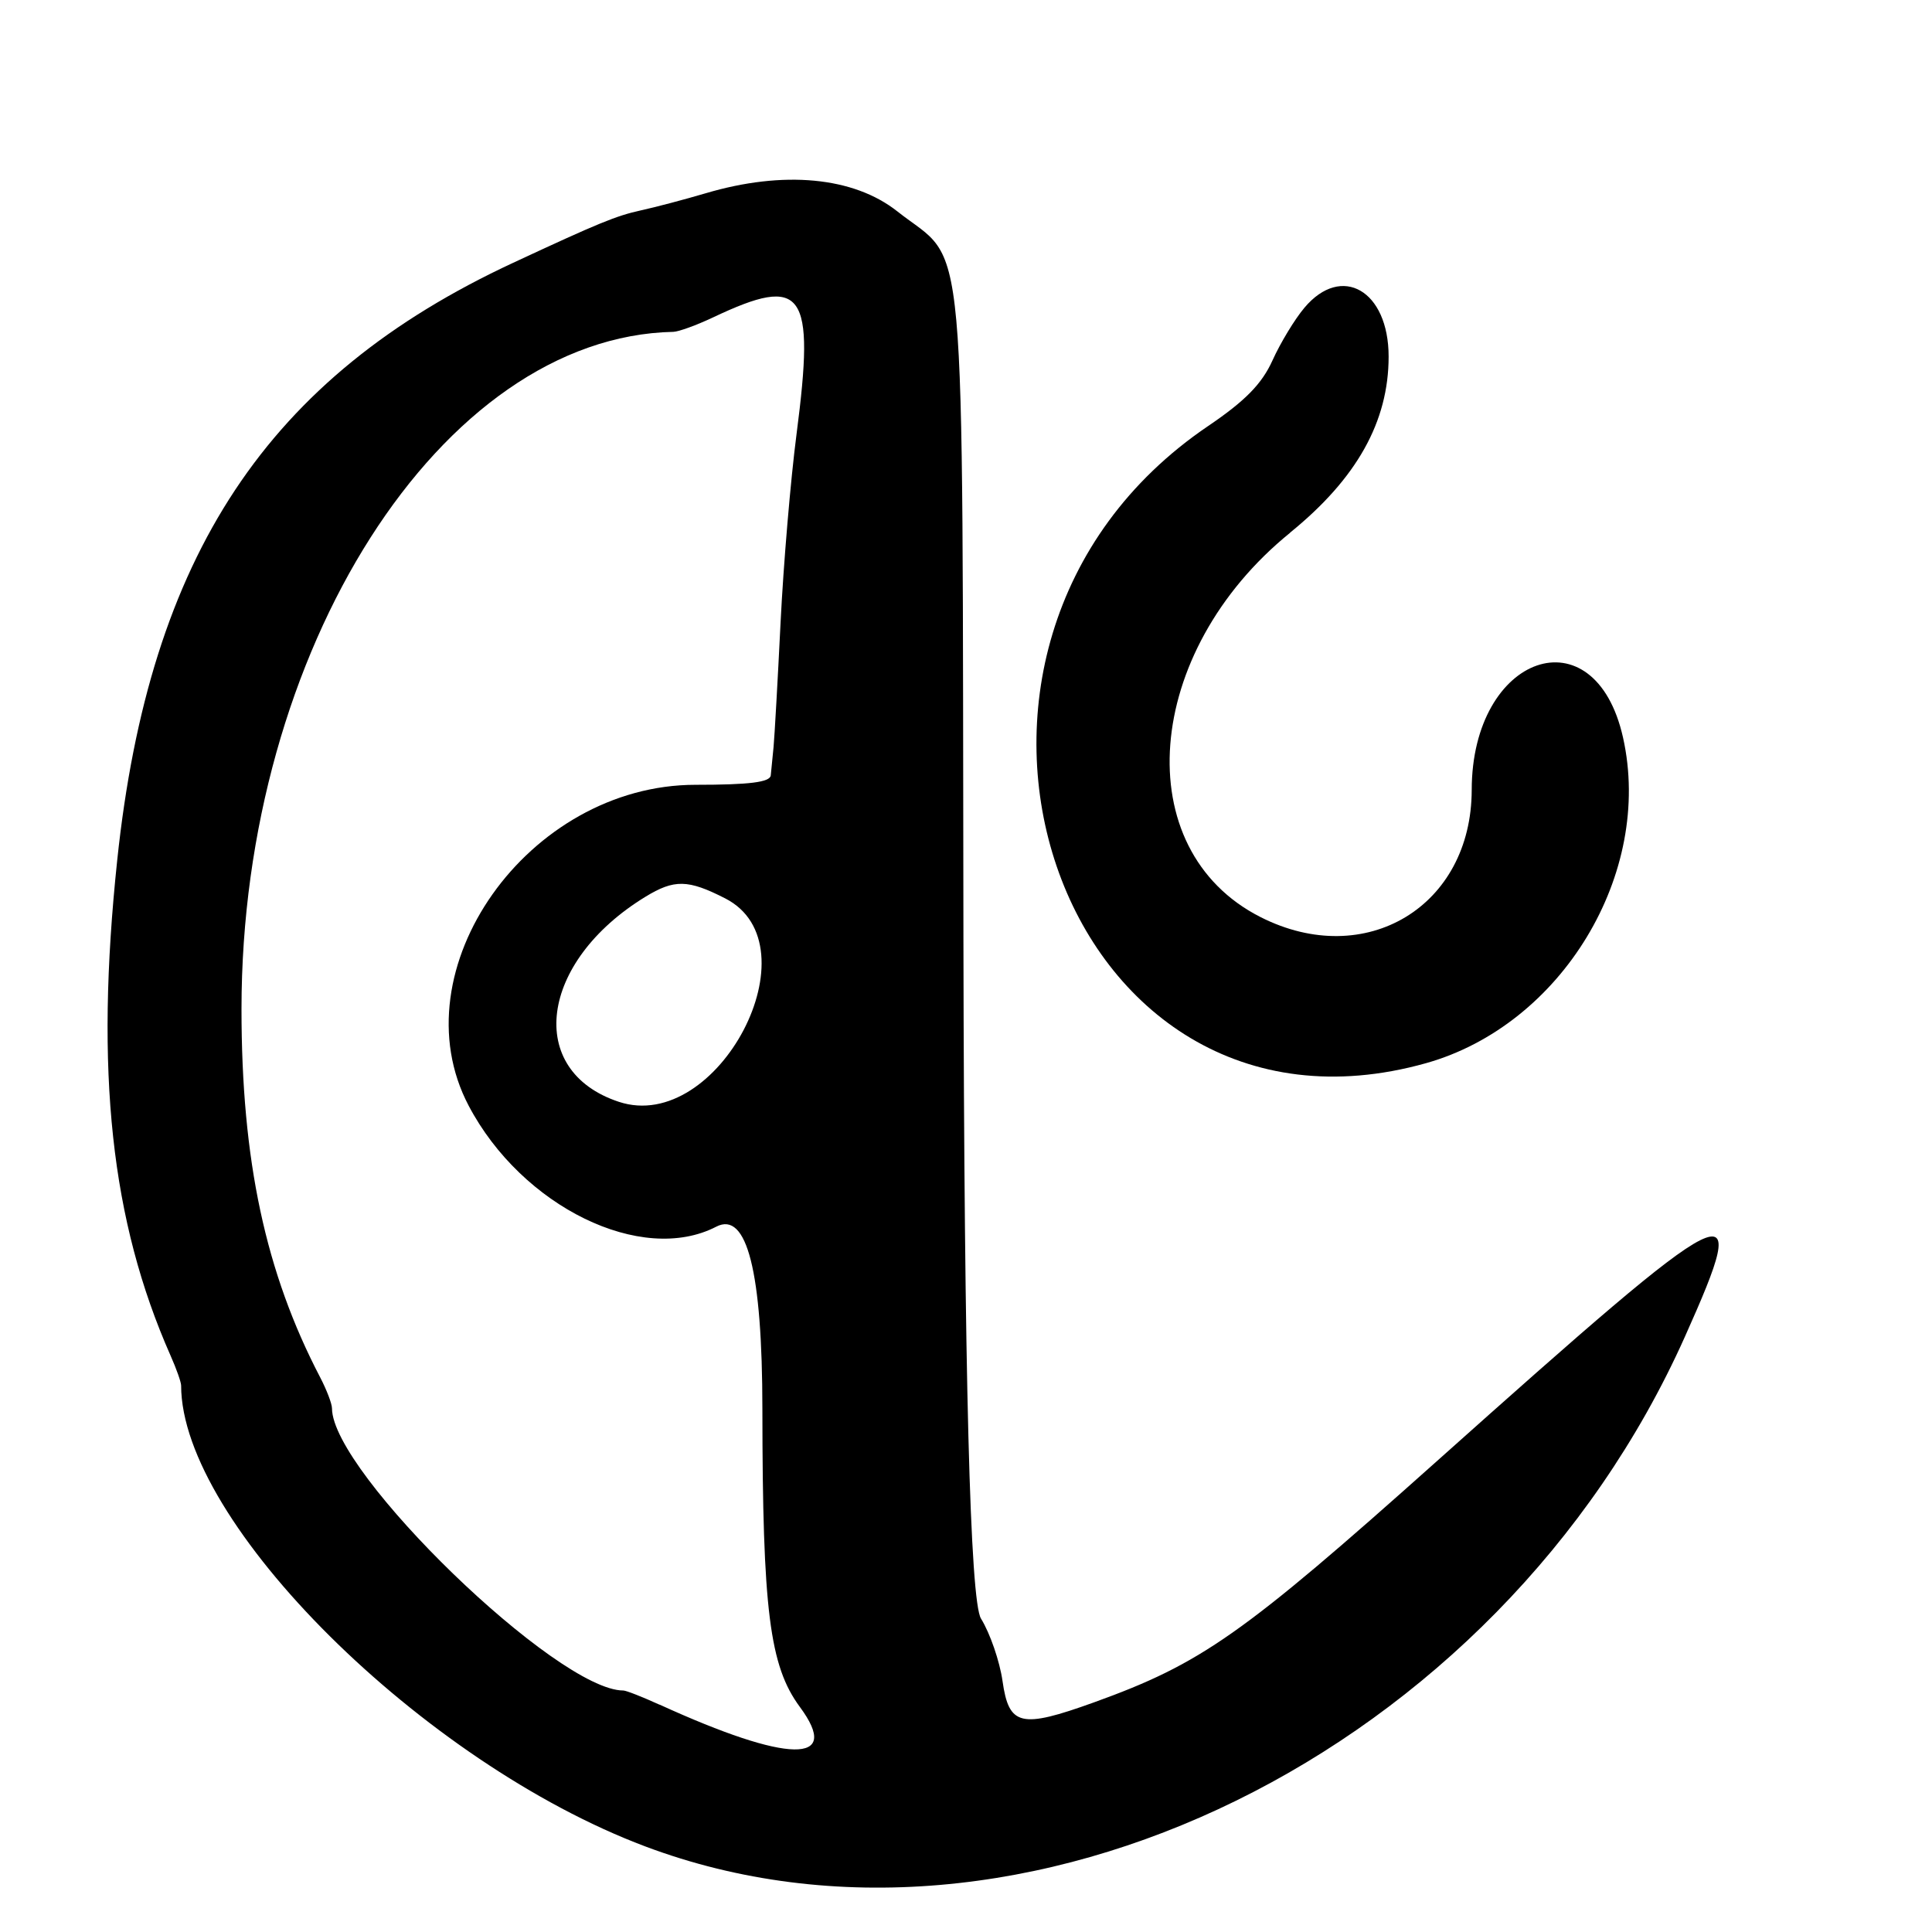 <?xml version="1.0" encoding="UTF-8"?>
<svg id="Layer_1" data-name="Layer 1" xmlns="http://www.w3.org/2000/svg" viewBox="0 0 256 256">
  <path d="M190.37,193.63c-25.75,23-31.17,26.81-45.43,31.95-9.69,3.49-11.25,3.13-12.1-2.83-.37-2.61-1.65-6.33-2.85-8.27q-2.18-3.52-2.33-89.75c-.18-97.77.59-89.33-8.77-96.73-5.79-4.57-15.06-5.45-25.39-2.39-2.75.81-6.62,1.84-8.6,2.27-3.26.72-5.52,1.64-16.9,6.94-32.56,15.14-48.21,38.75-52.47,79.18-2.96,28.07-.84,47.74,7.08,65.65.77,1.73,1.39,3.5,1.39,3.93,0,18.2,32.01,49.99,61.5,61.08,49.74,18.71,113.05-12.33,137.75-67.52,9.06-20.25,7.24-19.34-32.88,16.49ZM87.39,225.88c-2.26-1.03-4.42-1.88-4.8-1.88-8.76,0-38.55-28.85-38.6-37.38,0-.62-.71-2.47-1.57-4.12-7.25-13.9-10.42-28.74-10.42-48.79,0-47.56,26.49-89.1,57.23-89.74.7-.02,3.07-.88,5.27-1.92,11.99-5.68,13.52-3.54,11.05,15.44-.79,6.05-1.74,17.3-2.12,25s-.8,15.12-.93,16.5c-.14,1.38-.3,3.06-.37,3.75-.09.91-2.83,1.25-9.96,1.25-22.2,0-39.55,24.52-30.07,42.52,7.05,13.39,22.92,21.15,32.81,16.03q6.1-3.16,6.11,24.17c.02,26.64.95,34.03,4.96,39.46,5.64,7.62-1.48,7.51-18.58-.3ZM82.01,146c-12.43-4.1-10.57-18.55,3.49-27.16,3.84-2.35,5.66-2.32,10.59.2,12.16,6.21-.94,31.29-14.08,26.96Z"/>
  <path d="M170.94,70.58c8.84-7.17,13.06-14.71,13.06-23.33,0-8.75-6.22-12.35-11.16-6.47-1.29,1.53-3.19,4.67-4.23,6.98-1.4,3.1-3.61,5.36-8.51,8.68-43.33,29.34-19.85,98.1,28.84,84.44,17.99-5.05,30.15-25.14,26.12-43.15-3.74-16.7-20.03-11.06-20.05,6.94-.02,15.44-14.07,23.9-27.98,16.85-17.61-8.92-15.59-35.11,3.92-50.93Z"/>
</svg>